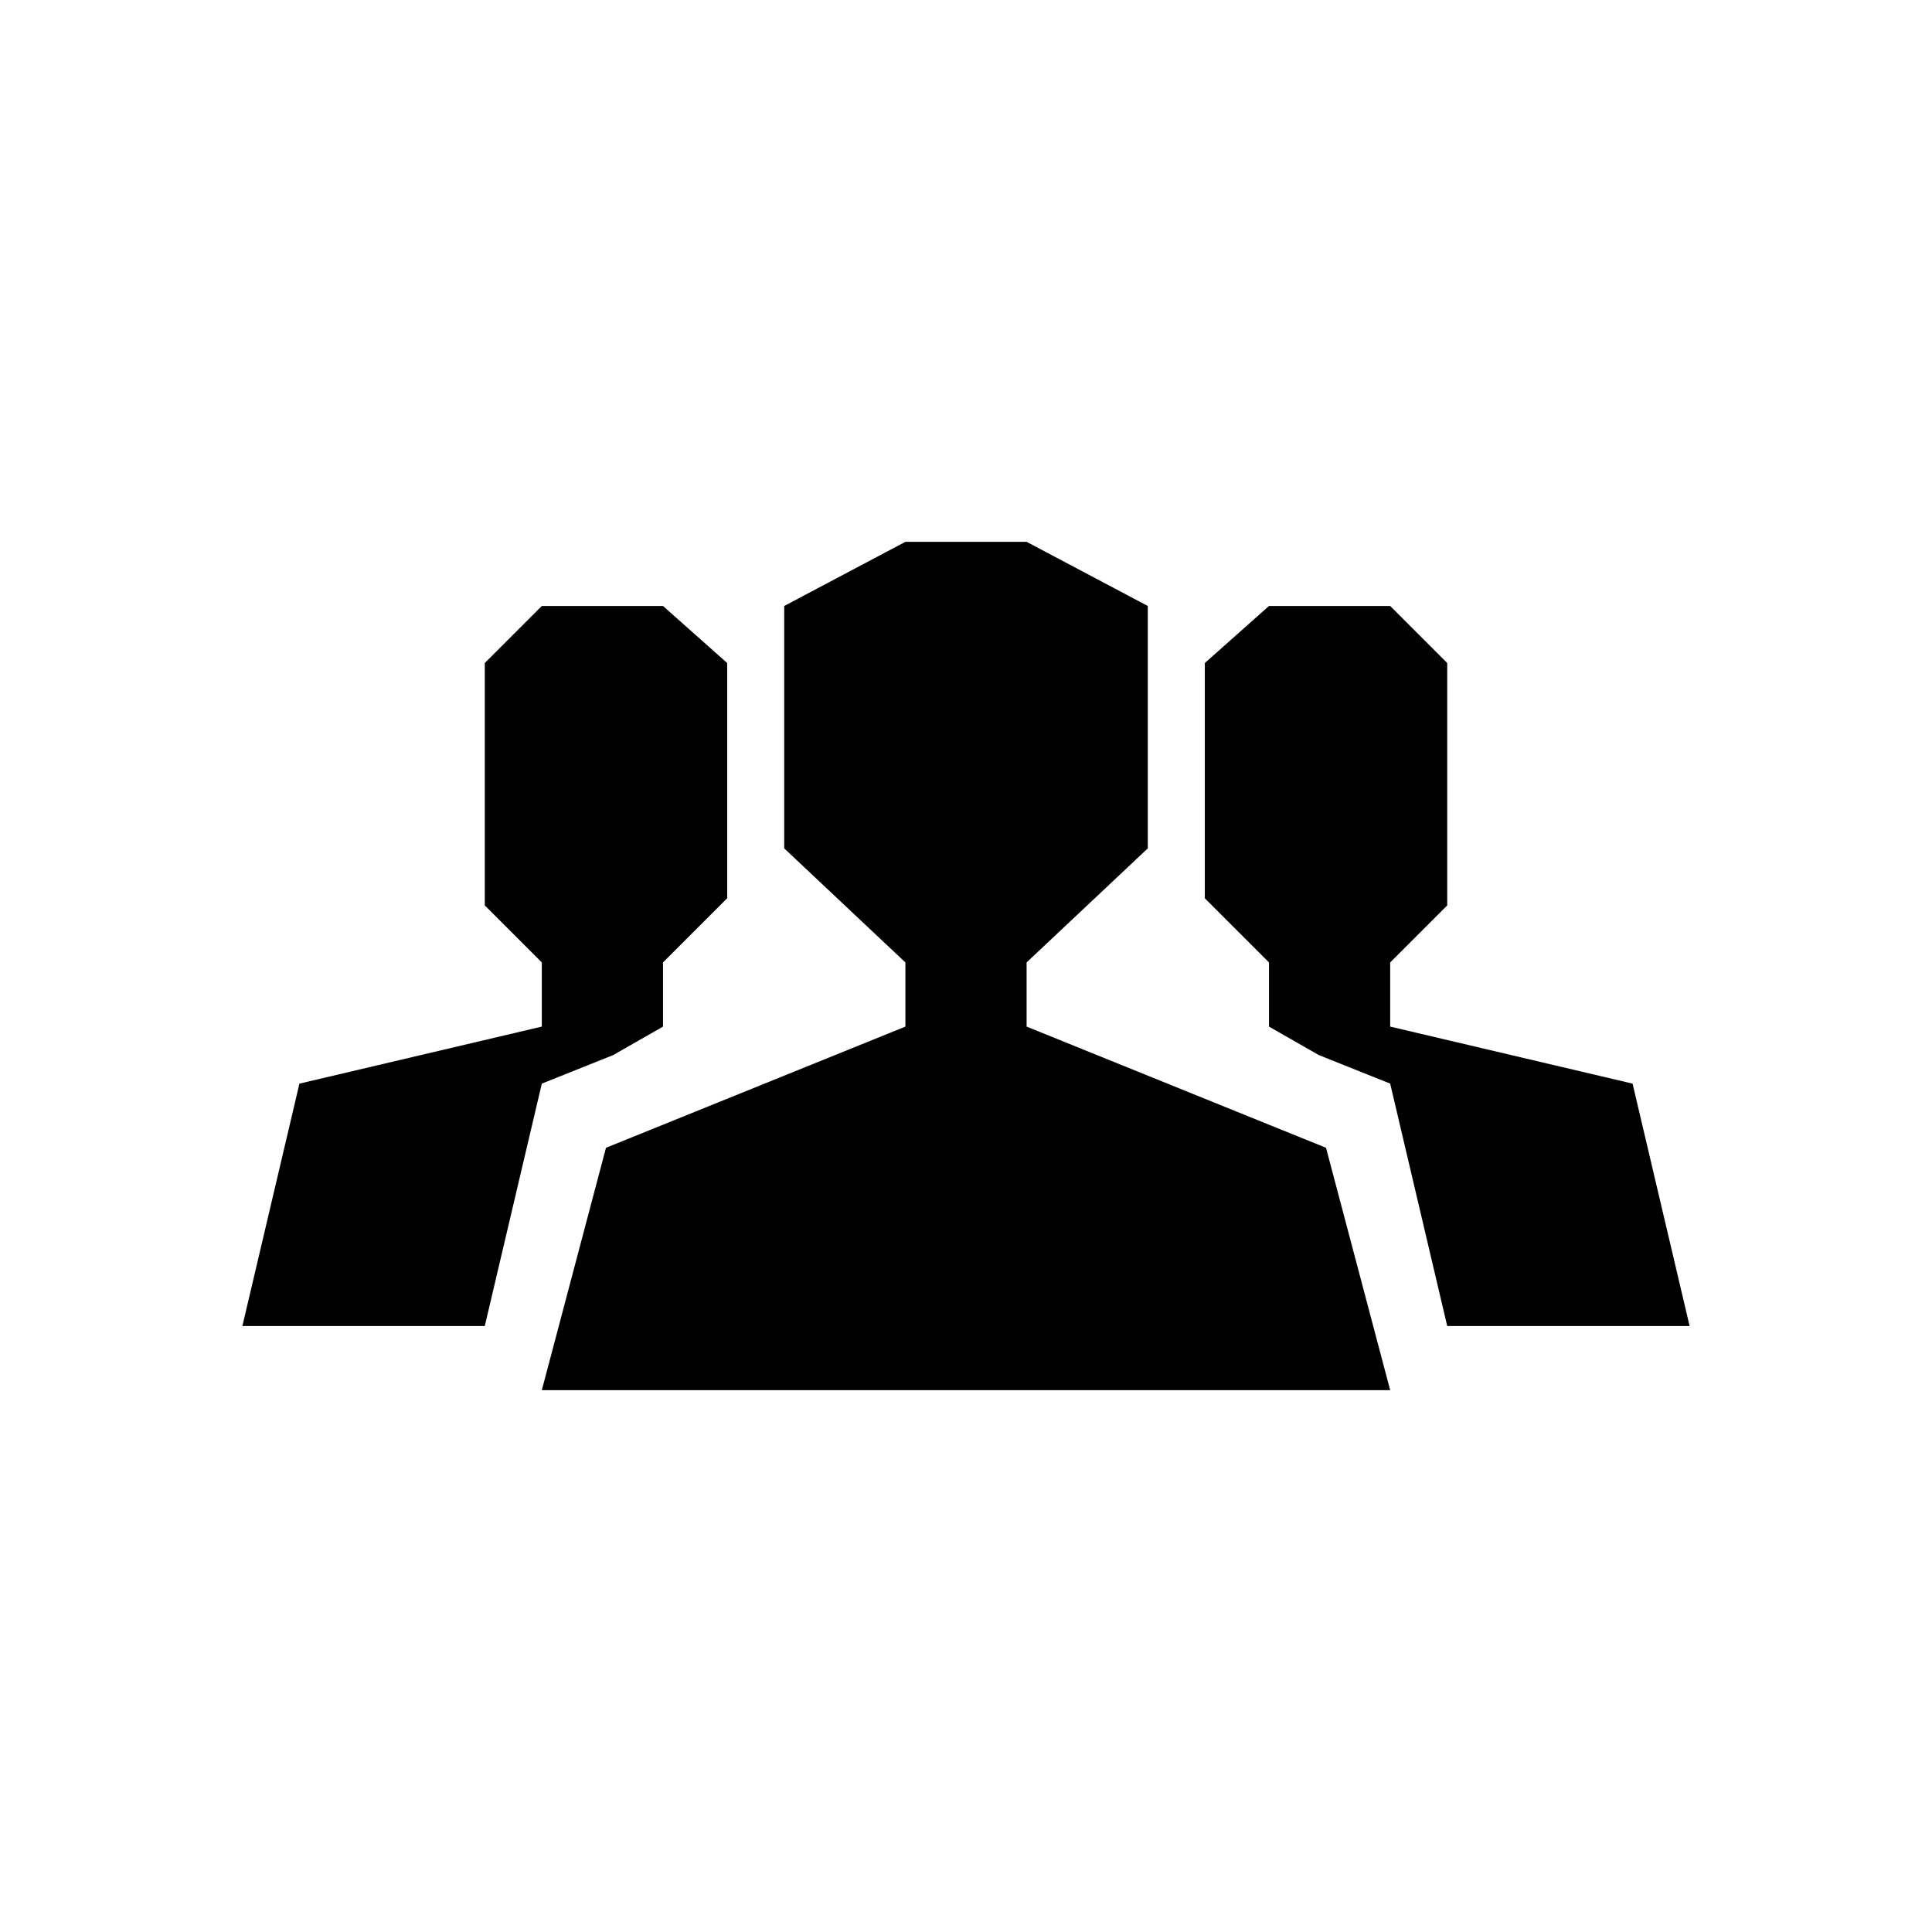 <?xml version="1.0" encoding="UTF-8"?>
<!DOCTYPE svg PUBLIC "-//W3C//DTD SVG 1.1//EN" "http://www.w3.org/Graphics/SVG/1.1/DTD/svg11.dtd">
<!-- Creator: CorelDRAW X7 -->
<svg xmlns="http://www.w3.org/2000/svg" xml:space="preserve" width="2.709mm" height="2.709mm" version="1.1" style="shape-rendering:geometricPrecision; text-rendering:geometricPrecision; image-rendering:optimizeQuality; fill-rule:evenodd; clip-rule:evenodd"
viewBox="0 0 271 271"
 xmlns:xlink="http://www.w3.org/1999/xlink">
 <defs>
  <style type="text/css">
   <![CDATA[
    .fil0 {fill:black}
   ]]>
  </style>
 </defs>
 <g id="Camada_x0020_1">
  <g id="_925566288">
   <polygon class="fil0" points="237,186 229,152 195,144 195,135 203,127 203,93 195,85 178,85 169,93 169,126 178,135 178,144 185,148 195,152 203,186 "/>
   <polygon class="fil0" points="76,195 85,161 127,144 127,135 110,119 110,85 127,76 144,76 161,85 161,119 144,135 144,144 186,161 195,195 "/>
   <polygon class="fil0" points="34,186 42,152 76,144 76,135 68,127 68,93 76,85 93,85 102,93 102,126 93,135 93,144 86,148 76,152 68,186 "/>
  </g>
 </g>
</svg>
